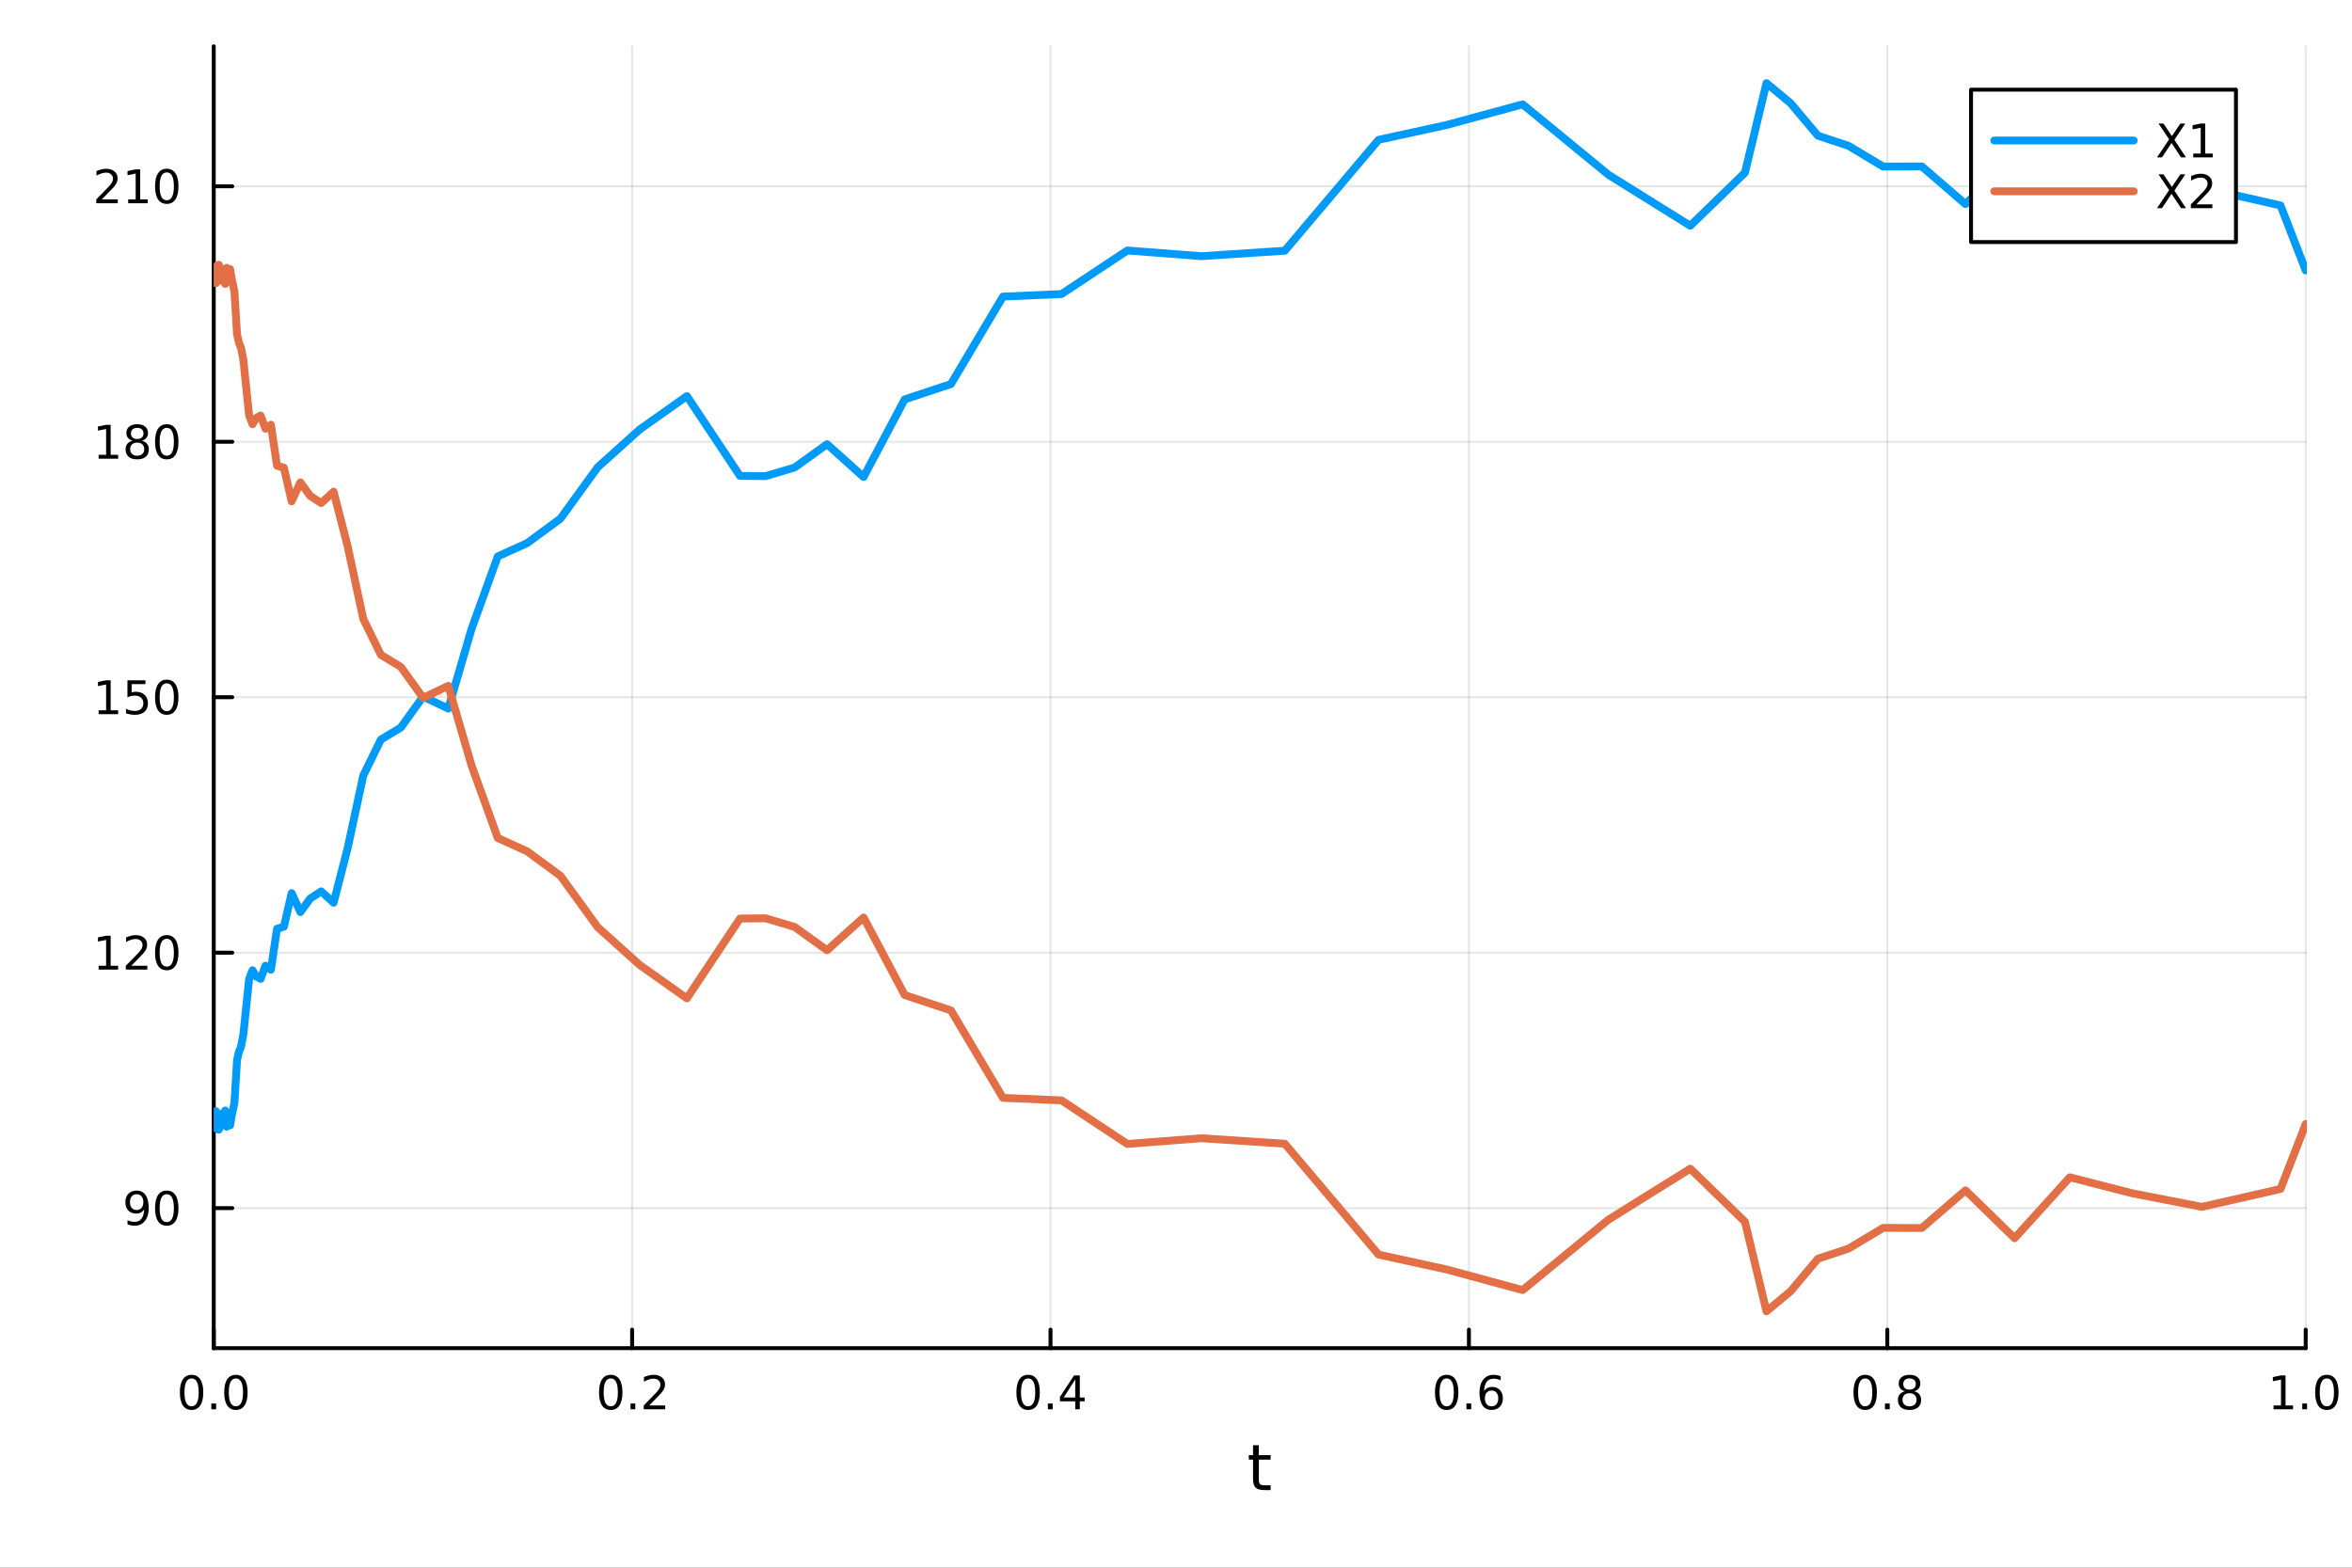 <?xml version="1.0" encoding="utf-8"?>
<svg xmlns="http://www.w3.org/2000/svg" xmlns:xlink="http://www.w3.org/1999/xlink" width="600" height="400" viewBox="0 0 2400 1600">
<rect x="0" y="0" width="2400" height="1600" fill="#333333" stroke="none"/>
<defs>
  <clipPath id="clip220">
    <rect x="0" y="0" width="2400" height="1600"/>
  </clipPath>
</defs>
<path clip-path="url(#clip220)" d="M0 1600 L2400 1600 L2400 0 L0 0  Z" fill="#ffffff" fill-rule="evenodd" fill-opacity="1"/>
<defs>
  <clipPath id="clip221">
    <rect x="480" y="0" width="1681" height="1600"/>
  </clipPath>
</defs>
<path clip-path="url(#clip220)" d="M218.102 1375.94 L2352.76 1375.94 L2352.76 47.244 L218.102 47.244  Z" fill="#ffffff" fill-rule="evenodd" fill-opacity="1"/>
<defs>
  <clipPath id="clip222">
    <rect x="218" y="47" width="2136" height="1330"/>
  </clipPath>
</defs>
<polyline clip-path="url(#clip222)" style="stroke:#000000; stroke-linecap:round; stroke-linejoin:round; stroke-width:2; stroke-opacity:0.1; fill:none" points="218.102,1375.94 218.102,47.244 "/>
<polyline clip-path="url(#clip222)" style="stroke:#000000; stroke-linecap:round; stroke-linejoin:round; stroke-width:2; stroke-opacity:0.1; fill:none" points="645.032,1375.94 645.032,47.244 "/>
<polyline clip-path="url(#clip222)" style="stroke:#000000; stroke-linecap:round; stroke-linejoin:round; stroke-width:2; stroke-opacity:0.1; fill:none" points="1071.96,1375.94 1071.96,47.244 "/>
<polyline clip-path="url(#clip222)" style="stroke:#000000; stroke-linecap:round; stroke-linejoin:round; stroke-width:2; stroke-opacity:0.1; fill:none" points="1498.89,1375.94 1498.89,47.244 "/>
<polyline clip-path="url(#clip222)" style="stroke:#000000; stroke-linecap:round; stroke-linejoin:round; stroke-width:2; stroke-opacity:0.1; fill:none" points="1925.83,1375.94 1925.83,47.244 "/>
<polyline clip-path="url(#clip222)" style="stroke:#000000; stroke-linecap:round; stroke-linejoin:round; stroke-width:2; stroke-opacity:0.1; fill:none" points="2352.76,1375.94 2352.76,47.244 "/>
<polyline clip-path="url(#clip222)" style="stroke:#000000; stroke-linecap:round; stroke-linejoin:round; stroke-width:2; stroke-opacity:0.1; fill:none" points="218.102,1233.03 2352.76,1233.03 "/>
<polyline clip-path="url(#clip222)" style="stroke:#000000; stroke-linecap:round; stroke-linejoin:round; stroke-width:2; stroke-opacity:0.1; fill:none" points="218.102,972.311 2352.76,972.311 "/>
<polyline clip-path="url(#clip222)" style="stroke:#000000; stroke-linecap:round; stroke-linejoin:round; stroke-width:2; stroke-opacity:0.1; fill:none" points="218.102,711.59 2352.76,711.59 "/>
<polyline clip-path="url(#clip222)" style="stroke:#000000; stroke-linecap:round; stroke-linejoin:round; stroke-width:2; stroke-opacity:0.1; fill:none" points="218.102,450.869 2352.76,450.869 "/>
<polyline clip-path="url(#clip222)" style="stroke:#000000; stroke-linecap:round; stroke-linejoin:round; stroke-width:2; stroke-opacity:0.1; fill:none" points="218.102,190.147 2352.76,190.147 "/>
<polyline clip-path="url(#clip220)" style="stroke:#000000; stroke-linecap:round; stroke-linejoin:round; stroke-width:4; stroke-opacity:1; fill:none" points="218.102,1375.94 2352.76,1375.94 "/>
<polyline clip-path="url(#clip220)" style="stroke:#000000; stroke-linecap:round; stroke-linejoin:round; stroke-width:4; stroke-opacity:1; fill:none" points="218.102,1375.94 218.102,1357.04 "/>
<polyline clip-path="url(#clip220)" style="stroke:#000000; stroke-linecap:round; stroke-linejoin:round; stroke-width:4; stroke-opacity:1; fill:none" points="645.032,1375.94 645.032,1357.04 "/>
<polyline clip-path="url(#clip220)" style="stroke:#000000; stroke-linecap:round; stroke-linejoin:round; stroke-width:4; stroke-opacity:1; fill:none" points="1071.96,1375.94 1071.96,1357.04 "/>
<polyline clip-path="url(#clip220)" style="stroke:#000000; stroke-linecap:round; stroke-linejoin:round; stroke-width:4; stroke-opacity:1; fill:none" points="1498.89,1375.94 1498.89,1357.04 "/>
<polyline clip-path="url(#clip220)" style="stroke:#000000; stroke-linecap:round; stroke-linejoin:round; stroke-width:4; stroke-opacity:1; fill:none" points="1925.83,1375.94 1925.83,1357.04 "/>
<polyline clip-path="url(#clip220)" style="stroke:#000000; stroke-linecap:round; stroke-linejoin:round; stroke-width:4; stroke-opacity:1; fill:none" points="2352.76,1375.94 2352.76,1357.04 "/>
<path clip-path="url(#clip220)" d="M195.486 1406.85 Q191.875 1406.85 190.046 1410.42 Q188.241 1413.96 188.241 1421.09 Q188.241 1428.2 190.046 1431.76 Q191.875 1435.3 195.486 1435.3 Q199.12 1435.3 200.926 1431.76 Q202.754 1428.2 202.754 1421.09 Q202.754 1413.96 200.926 1410.42 Q199.12 1406.85 195.486 1406.85 M195.486 1403.15 Q201.296 1403.15 204.352 1407.76 Q207.43 1412.34 207.43 1421.09 Q207.43 1429.82 204.352 1434.42 Q201.296 1439.01 195.486 1439.01 Q189.676 1439.01 186.597 1434.42 Q183.542 1429.82 183.542 1421.09 Q183.542 1412.34 186.597 1407.76 Q189.676 1403.15 195.486 1403.15 Z" fill="#000000" fill-rule="nonzero" fill-opacity="1" /><path clip-path="url(#clip220)" d="M215.648 1432.46 L220.532 1432.46 L220.532 1438.34 L215.648 1438.34 L215.648 1432.46 Z" fill="#000000" fill-rule="nonzero" fill-opacity="1" /><path clip-path="url(#clip220)" d="M240.717 1406.85 Q237.106 1406.85 235.277 1410.42 Q233.472 1413.96 233.472 1421.09 Q233.472 1428.2 235.277 1431.76 Q237.106 1435.3 240.717 1435.3 Q244.351 1435.3 246.157 1431.76 Q247.986 1428.2 247.986 1421.09 Q247.986 1413.96 246.157 1410.42 Q244.351 1406.85 240.717 1406.85 M240.717 1403.15 Q246.527 1403.15 249.583 1407.76 Q252.662 1412.34 252.662 1421.09 Q252.662 1429.82 249.583 1434.42 Q246.527 1439.01 240.717 1439.01 Q234.907 1439.01 231.828 1434.42 Q228.773 1429.82 228.773 1421.09 Q228.773 1412.34 231.828 1407.76 Q234.907 1403.15 240.717 1403.15 Z" fill="#000000" fill-rule="nonzero" fill-opacity="1" /><path clip-path="url(#clip220)" d="M623.215 1406.85 Q619.604 1406.85 617.776 1410.42 Q615.97 1413.96 615.97 1421.09 Q615.97 1428.2 617.776 1431.76 Q619.604 1435.3 623.215 1435.3 Q626.85 1435.3 628.655 1431.76 Q630.484 1428.2 630.484 1421.09 Q630.484 1413.96 628.655 1410.42 Q626.85 1406.85 623.215 1406.85 M623.215 1403.15 Q629.026 1403.15 632.081 1407.76 Q635.16 1412.34 635.16 1421.09 Q635.16 1429.82 632.081 1434.42 Q629.026 1439.01 623.215 1439.01 Q617.405 1439.01 614.327 1434.42 Q611.271 1429.82 611.271 1421.09 Q611.271 1412.34 614.327 1407.76 Q617.405 1403.15 623.215 1403.15 Z" fill="#000000" fill-rule="nonzero" fill-opacity="1" /><path clip-path="url(#clip220)" d="M643.377 1432.46 L648.262 1432.46 L648.262 1438.34 L643.377 1438.34 L643.377 1432.46 Z" fill="#000000" fill-rule="nonzero" fill-opacity="1" /><path clip-path="url(#clip220)" d="M662.474 1434.4 L678.794 1434.4 L678.794 1438.34 L656.849 1438.34 L656.849 1434.4 Q659.511 1431.65 664.095 1427.02 Q668.701 1422.36 669.882 1421.02 Q672.127 1418.5 673.007 1416.76 Q673.91 1415 673.91 1413.31 Q673.91 1410.56 671.965 1408.82 Q670.044 1407.09 666.942 1407.09 Q664.743 1407.09 662.289 1407.85 Q659.859 1408.61 657.081 1410.16 L657.081 1405.44 Q659.905 1404.31 662.359 1403.73 Q664.812 1403.15 666.849 1403.15 Q672.22 1403.15 675.414 1405.84 Q678.609 1408.52 678.609 1413.01 Q678.609 1415.14 677.798 1417.06 Q677.011 1418.96 674.905 1421.55 Q674.326 1422.22 671.224 1425.44 Q668.123 1428.64 662.474 1434.4 Z" fill="#000000" fill-rule="nonzero" fill-opacity="1" /><path clip-path="url(#clip220)" d="M1049.1 1406.85 Q1045.49 1406.85 1043.66 1410.42 Q1041.86 1413.96 1041.86 1421.09 Q1041.86 1428.2 1043.66 1431.76 Q1045.49 1435.3 1049.1 1435.3 Q1052.74 1435.3 1054.54 1431.76 Q1056.37 1428.2 1056.37 1421.09 Q1056.37 1413.96 1054.54 1410.42 Q1052.74 1406.85 1049.1 1406.85 M1049.1 1403.15 Q1054.91 1403.15 1057.97 1407.76 Q1061.05 1412.34 1061.05 1421.09 Q1061.05 1429.82 1057.97 1434.42 Q1054.91 1439.01 1049.1 1439.01 Q1043.29 1439.01 1040.22 1434.42 Q1037.16 1429.82 1037.16 1421.09 Q1037.16 1412.34 1040.22 1407.76 Q1043.29 1403.15 1049.1 1403.15 Z" fill="#000000" fill-rule="nonzero" fill-opacity="1" /><path clip-path="url(#clip220)" d="M1069.27 1432.46 L1074.15 1432.46 L1074.15 1438.34 L1069.27 1438.34 L1069.27 1432.46 Z" fill="#000000" fill-rule="nonzero" fill-opacity="1" /><path clip-path="url(#clip220)" d="M1097.18 1407.85 L1085.38 1426.3 L1097.18 1426.3 L1097.18 1407.85 M1095.96 1403.78 L1101.84 1403.78 L1101.84 1426.3 L1106.77 1426.3 L1106.77 1430.19 L1101.84 1430.19 L1101.84 1438.34 L1097.18 1438.34 L1097.18 1430.19 L1081.58 1430.19 L1081.58 1425.67 L1095.96 1403.78 Z" fill="#000000" fill-rule="nonzero" fill-opacity="1" /><path clip-path="url(#clip220)" d="M1476.2 1406.85 Q1472.59 1406.85 1470.76 1410.42 Q1468.95 1413.96 1468.95 1421.09 Q1468.95 1428.2 1470.76 1431.76 Q1472.59 1435.3 1476.2 1435.3 Q1479.83 1435.3 1481.64 1431.76 Q1483.47 1428.2 1483.47 1421.09 Q1483.47 1413.96 1481.64 1410.42 Q1479.83 1406.85 1476.2 1406.85 M1476.2 1403.15 Q1482.01 1403.15 1485.06 1407.76 Q1488.14 1412.34 1488.14 1421.09 Q1488.14 1429.82 1485.06 1434.42 Q1482.01 1439.01 1476.2 1439.01 Q1470.39 1439.01 1467.31 1434.42 Q1464.25 1429.82 1464.25 1421.09 Q1464.25 1412.34 1467.31 1407.76 Q1470.39 1403.15 1476.2 1403.15 Z" fill="#000000" fill-rule="nonzero" fill-opacity="1" /><path clip-path="url(#clip220)" d="M1496.36 1432.46 L1501.24 1432.46 L1501.24 1438.34 L1496.36 1438.34 L1496.36 1432.46 Z" fill="#000000" fill-rule="nonzero" fill-opacity="1" /><path clip-path="url(#clip220)" d="M1522.01 1419.19 Q1518.86 1419.19 1517.01 1421.35 Q1515.18 1423.5 1515.18 1427.25 Q1515.18 1430.97 1517.01 1433.15 Q1518.86 1435.3 1522.01 1435.3 Q1525.16 1435.3 1526.98 1433.15 Q1528.84 1430.97 1528.84 1427.25 Q1528.84 1423.5 1526.98 1421.35 Q1525.16 1419.19 1522.01 1419.19 M1531.29 1404.54 L1531.29 1408.8 Q1529.53 1407.97 1527.73 1407.53 Q1525.94 1407.09 1524.18 1407.09 Q1519.55 1407.09 1517.1 1410.21 Q1514.67 1413.34 1514.32 1419.66 Q1515.69 1417.64 1517.75 1416.58 Q1519.81 1415.49 1522.29 1415.49 Q1527.49 1415.49 1530.5 1418.66 Q1533.54 1421.81 1533.54 1427.25 Q1533.54 1432.57 1530.39 1435.79 Q1527.24 1439.01 1522.01 1439.01 Q1516.01 1439.01 1512.84 1434.42 Q1509.67 1429.82 1509.67 1421.09 Q1509.67 1412.9 1513.56 1408.03 Q1517.45 1403.15 1524 1403.15 Q1525.76 1403.15 1527.54 1403.5 Q1529.35 1403.85 1531.29 1404.54 Z" fill="#000000" fill-rule="nonzero" fill-opacity="1" /><path clip-path="url(#clip220)" d="M1903.26 1406.85 Q1899.64 1406.85 1897.82 1410.42 Q1896.01 1413.96 1896.01 1421.09 Q1896.01 1428.2 1897.82 1431.76 Q1899.64 1435.3 1903.26 1435.3 Q1906.89 1435.3 1908.7 1431.76 Q1910.52 1428.2 1910.52 1421.09 Q1910.52 1413.96 1908.7 1410.42 Q1906.89 1406.85 1903.26 1406.85 M1903.26 1403.15 Q1909.07 1403.15 1912.12 1407.76 Q1915.2 1412.34 1915.2 1421.09 Q1915.2 1429.82 1912.12 1434.42 Q1909.07 1439.01 1903.26 1439.01 Q1897.45 1439.01 1894.37 1434.42 Q1891.31 1429.82 1891.31 1421.09 Q1891.31 1412.34 1894.37 1407.76 Q1897.45 1403.15 1903.26 1403.15 Z" fill="#000000" fill-rule="nonzero" fill-opacity="1" /><path clip-path="url(#clip220)" d="M1923.42 1432.46 L1928.3 1432.46 L1928.3 1438.34 L1923.42 1438.34 L1923.42 1432.46 Z" fill="#000000" fill-rule="nonzero" fill-opacity="1" /><path clip-path="url(#clip220)" d="M1948.49 1421.92 Q1945.15 1421.92 1943.23 1423.71 Q1941.33 1425.49 1941.33 1428.61 Q1941.33 1431.74 1943.23 1433.52 Q1945.15 1435.3 1948.49 1435.3 Q1951.82 1435.3 1953.74 1433.52 Q1955.66 1431.72 1955.66 1428.61 Q1955.66 1425.49 1953.74 1423.71 Q1951.84 1421.92 1948.49 1421.92 M1943.81 1419.93 Q1940.8 1419.19 1939.11 1417.13 Q1937.45 1415.07 1937.45 1412.11 Q1937.45 1407.97 1940.39 1405.56 Q1943.35 1403.15 1948.49 1403.15 Q1953.65 1403.15 1956.59 1405.56 Q1959.53 1407.97 1959.53 1412.11 Q1959.53 1415.07 1957.84 1417.13 Q1956.17 1419.19 1953.19 1419.93 Q1956.57 1420.72 1958.44 1423.01 Q1960.34 1425.3 1960.34 1428.61 Q1960.34 1433.64 1957.26 1436.32 Q1954.2 1439.01 1948.49 1439.01 Q1942.77 1439.01 1939.69 1436.32 Q1936.64 1433.64 1936.64 1428.61 Q1936.64 1425.3 1938.53 1423.01 Q1940.43 1420.72 1943.81 1419.93 M1942.1 1412.55 Q1942.1 1415.23 1943.76 1416.74 Q1945.45 1418.24 1948.49 1418.24 Q1951.5 1418.24 1953.19 1416.74 Q1954.9 1415.23 1954.9 1412.55 Q1954.9 1409.86 1953.19 1408.36 Q1951.5 1406.85 1948.49 1406.85 Q1945.45 1406.85 1943.76 1408.36 Q1942.1 1409.86 1942.1 1412.55 Z" fill="#000000" fill-rule="nonzero" fill-opacity="1" /><path clip-path="url(#clip220)" d="M2319.91 1434.4 L2327.55 1434.4 L2327.55 1408.03 L2319.24 1409.7 L2319.24 1405.44 L2327.5 1403.78 L2332.18 1403.78 L2332.18 1434.4 L2339.82 1434.4 L2339.82 1438.34 L2319.91 1438.34 L2319.91 1434.4 Z" fill="#000000" fill-rule="nonzero" fill-opacity="1" /><path clip-path="url(#clip220)" d="M2349.26 1432.46 L2354.14 1432.46 L2354.14 1438.34 L2349.26 1438.34 L2349.26 1432.46 Z" fill="#000000" fill-rule="nonzero" fill-opacity="1" /><path clip-path="url(#clip220)" d="M2374.33 1406.85 Q2370.72 1406.85 2368.89 1410.42 Q2367.08 1413.96 2367.08 1421.09 Q2367.08 1428.2 2368.89 1431.76 Q2370.72 1435.3 2374.33 1435.3 Q2377.96 1435.3 2379.77 1431.76 Q2381.6 1428.2 2381.6 1421.09 Q2381.6 1413.96 2379.77 1410.42 Q2377.96 1406.85 2374.33 1406.85 M2374.33 1403.15 Q2380.14 1403.15 2383.2 1407.76 Q2386.27 1412.34 2386.27 1421.09 Q2386.27 1429.82 2383.2 1434.42 Q2380.14 1439.01 2374.33 1439.01 Q2368.52 1439.01 2365.44 1434.42 Q2362.39 1429.82 2362.39 1421.09 Q2362.39 1412.34 2365.44 1407.76 Q2368.52 1403.15 2374.33 1403.15 Z" fill="#000000" fill-rule="nonzero" fill-opacity="1" /><path clip-path="url(#clip220)" d="M1284.49 1475.03 L1284.49 1485.15 L1296.55 1485.15 L1296.55 1489.7 L1284.49 1489.7 L1284.49 1509.06 Q1284.49 1513.42 1285.67 1514.66 Q1286.88 1515.9 1290.54 1515.9 L1296.55 1515.9 L1296.55 1520.8 L1290.54 1520.8 Q1283.76 1520.8 1281.18 1518.29 Q1278.6 1515.74 1278.6 1509.06 L1278.6 1489.7 L1274.3 1489.7 L1274.3 1485.15 L1278.6 1485.15 L1278.6 1475.03 L1284.49 1475.03 Z" fill="#000000" fill-rule="nonzero" fill-opacity="1" /><polyline clip-path="url(#clip220)" style="stroke:#000000; stroke-linecap:round; stroke-linejoin:round; stroke-width:4; stroke-opacity:1; fill:none" points="218.102,1375.94 218.102,47.244 "/>
<polyline clip-path="url(#clip220)" style="stroke:#000000; stroke-linecap:round; stroke-linejoin:round; stroke-width:4; stroke-opacity:1; fill:none" points="218.102,1233.03 236.999,1233.03 "/>
<polyline clip-path="url(#clip220)" style="stroke:#000000; stroke-linecap:round; stroke-linejoin:round; stroke-width:4; stroke-opacity:1; fill:none" points="218.102,972.311 236.999,972.311 "/>
<polyline clip-path="url(#clip220)" style="stroke:#000000; stroke-linecap:round; stroke-linejoin:round; stroke-width:4; stroke-opacity:1; fill:none" points="218.102,711.59 236.999,711.59 "/>
<polyline clip-path="url(#clip220)" style="stroke:#000000; stroke-linecap:round; stroke-linejoin:round; stroke-width:4; stroke-opacity:1; fill:none" points="218.102,450.869 236.999,450.869 "/>
<polyline clip-path="url(#clip220)" style="stroke:#000000; stroke-linecap:round; stroke-linejoin:round; stroke-width:4; stroke-opacity:1; fill:none" points="218.102,190.147 236.999,190.147 "/>
<path clip-path="url(#clip220)" d="M130.134 1249.59 L130.134 1245.34 Q131.893 1246.17 133.699 1246.61 Q135.505 1247.05 137.241 1247.05 Q141.87 1247.05 144.301 1243.95 Q146.754 1240.82 147.102 1234.48 Q145.759 1236.47 143.699 1237.53 Q141.639 1238.6 139.139 1238.6 Q133.954 1238.6 130.921 1235.47 Q127.912 1232.33 127.912 1226.89 Q127.912 1221.56 131.06 1218.34 Q134.208 1215.13 139.44 1215.13 Q145.435 1215.13 148.583 1219.73 Q151.754 1224.32 151.754 1233.07 Q151.754 1241.24 147.866 1246.12 Q144 1250.98 137.449 1250.98 Q135.69 1250.98 133.884 1250.64 Q132.079 1250.29 130.134 1249.59 M139.44 1234.94 Q142.588 1234.94 144.417 1232.79 Q146.268 1230.64 146.268 1226.89 Q146.268 1223.16 144.417 1221.01 Q142.588 1218.83 139.44 1218.83 Q136.292 1218.83 134.44 1221.01 Q132.611 1223.16 132.611 1226.89 Q132.611 1230.64 134.44 1232.79 Q136.292 1234.94 139.44 1234.94 Z" fill="#000000" fill-rule="nonzero" fill-opacity="1" /><path clip-path="url(#clip220)" d="M170.157 1218.83 Q166.546 1218.83 164.717 1222.4 Q162.912 1225.94 162.912 1233.07 Q162.912 1240.17 164.717 1243.74 Q166.546 1247.28 170.157 1247.28 Q173.791 1247.28 175.597 1243.74 Q177.426 1240.17 177.426 1233.07 Q177.426 1225.94 175.597 1222.4 Q173.791 1218.83 170.157 1218.83 M170.157 1215.13 Q175.967 1215.13 179.023 1219.73 Q182.102 1224.32 182.102 1233.07 Q182.102 1241.79 179.023 1246.4 Q175.967 1250.98 170.157 1250.98 Q164.347 1250.98 161.268 1246.4 Q158.213 1241.79 158.213 1233.07 Q158.213 1224.32 161.268 1219.73 Q164.347 1215.13 170.157 1215.13 Z" fill="#000000" fill-rule="nonzero" fill-opacity="1" /><path clip-path="url(#clip220)" d="M100.644 985.656 L108.282 985.656 L108.282 959.29 L99.972 960.957 L99.972 956.698 L108.236 955.031 L112.912 955.031 L112.912 985.656 L120.551 985.656 L120.551 989.591 L100.644 989.591 L100.644 985.656 Z" fill="#000000" fill-rule="nonzero" fill-opacity="1" /><path clip-path="url(#clip220)" d="M134.023 985.656 L150.342 985.656 L150.342 989.591 L128.398 989.591 L128.398 985.656 Q131.06 982.901 135.643 978.272 Q140.25 973.619 141.43 972.276 Q143.676 969.753 144.555 968.017 Q145.458 966.258 145.458 964.568 Q145.458 961.814 143.514 960.077 Q141.592 958.341 138.491 958.341 Q136.292 958.341 133.838 959.105 Q131.407 959.869 128.63 961.42 L128.63 956.698 Q131.454 955.564 133.907 954.985 Q136.361 954.406 138.398 954.406 Q143.768 954.406 146.963 957.091 Q150.157 959.776 150.157 964.267 Q150.157 966.397 149.347 968.318 Q148.56 970.216 146.454 972.809 Q145.875 973.48 142.773 976.698 Q139.671 979.892 134.023 985.656 Z" fill="#000000" fill-rule="nonzero" fill-opacity="1" /><path clip-path="url(#clip220)" d="M170.157 958.11 Q166.546 958.11 164.717 961.675 Q162.912 965.216 162.912 972.346 Q162.912 979.452 164.717 983.017 Q166.546 986.559 170.157 986.559 Q173.791 986.559 175.597 983.017 Q177.426 979.452 177.426 972.346 Q177.426 965.216 175.597 961.675 Q173.791 958.11 170.157 958.11 M170.157 954.406 Q175.967 954.406 179.023 959.013 Q182.102 963.596 182.102 972.346 Q182.102 981.073 179.023 985.679 Q175.967 990.262 170.157 990.262 Q164.347 990.262 161.268 985.679 Q158.213 981.073 158.213 972.346 Q158.213 963.596 161.268 959.013 Q164.347 954.406 170.157 954.406 Z" fill="#000000" fill-rule="nonzero" fill-opacity="1" /><path clip-path="url(#clip220)" d="M100.644 724.935 L108.282 724.935 L108.282 698.569 L99.972 700.236 L99.972 695.977 L108.236 694.31 L112.912 694.31 L112.912 724.935 L120.551 724.935 L120.551 728.87 L100.644 728.87 L100.644 724.935 Z" fill="#000000" fill-rule="nonzero" fill-opacity="1" /><path clip-path="url(#clip220)" d="M130.042 694.31 L148.398 694.31 L148.398 698.245 L134.324 698.245 L134.324 706.717 Q135.343 706.37 136.361 706.208 Q137.38 706.023 138.398 706.023 Q144.185 706.023 147.565 709.194 Q150.944 712.365 150.944 717.782 Q150.944 723.361 147.472 726.463 Q144 729.541 137.68 729.541 Q135.505 729.541 133.236 729.171 Q130.991 728.8 128.583 728.06 L128.583 723.361 Q130.667 724.495 132.889 725.05 Q135.111 725.606 137.588 725.606 Q141.592 725.606 143.93 723.5 Q146.268 721.393 146.268 717.782 Q146.268 714.171 143.93 712.064 Q141.592 709.958 137.588 709.958 Q135.713 709.958 133.838 710.375 Q131.986 710.791 130.042 711.671 L130.042 694.31 Z" fill="#000000" fill-rule="nonzero" fill-opacity="1" /><path clip-path="url(#clip220)" d="M170.157 697.389 Q166.546 697.389 164.717 700.953 Q162.912 704.495 162.912 711.625 Q162.912 718.731 164.717 722.296 Q166.546 725.838 170.157 725.838 Q173.791 725.838 175.597 722.296 Q177.426 718.731 177.426 711.625 Q177.426 704.495 175.597 700.953 Q173.791 697.389 170.157 697.389 M170.157 693.685 Q175.967 693.685 179.023 698.291 Q182.102 702.875 182.102 711.625 Q182.102 720.351 179.023 724.958 Q175.967 729.541 170.157 729.541 Q164.347 729.541 161.268 724.958 Q158.213 720.351 158.213 711.625 Q158.213 702.875 161.268 698.291 Q164.347 693.685 170.157 693.685 Z" fill="#000000" fill-rule="nonzero" fill-opacity="1" /><path clip-path="url(#clip220)" d="M100.644 464.214 L108.282 464.214 L108.282 437.848 L99.972 439.515 L99.972 435.255 L108.236 433.589 L112.912 433.589 L112.912 464.214 L120.551 464.214 L120.551 468.149 L100.644 468.149 L100.644 464.214 Z" fill="#000000" fill-rule="nonzero" fill-opacity="1" /><path clip-path="url(#clip220)" d="M139.995 451.737 Q136.662 451.737 134.741 453.519 Q132.843 455.302 132.843 458.427 Q132.843 461.552 134.741 463.334 Q136.662 465.116 139.995 465.116 Q143.329 465.116 145.25 463.334 Q147.171 461.528 147.171 458.427 Q147.171 455.302 145.25 453.519 Q143.352 451.737 139.995 451.737 M135.319 449.746 Q132.31 449.005 130.62 446.945 Q128.954 444.885 128.954 441.922 Q128.954 437.778 131.893 435.371 Q134.856 432.964 139.995 432.964 Q145.157 432.964 148.097 435.371 Q151.037 437.778 151.037 441.922 Q151.037 444.885 149.347 446.945 Q147.68 449.005 144.694 449.746 Q148.074 450.533 149.949 452.825 Q151.847 455.116 151.847 458.427 Q151.847 463.45 148.768 466.135 Q145.713 468.82 139.995 468.82 Q134.278 468.82 131.199 466.135 Q128.143 463.45 128.143 458.427 Q128.143 455.116 130.042 452.825 Q131.94 450.533 135.319 449.746 M133.606 442.362 Q133.606 445.047 135.273 446.552 Q136.963 448.056 139.995 448.056 Q143.004 448.056 144.694 446.552 Q146.407 445.047 146.407 442.362 Q146.407 439.677 144.694 438.172 Q143.004 436.667 139.995 436.667 Q136.963 436.667 135.273 438.172 Q133.606 439.677 133.606 442.362 Z" fill="#000000" fill-rule="nonzero" fill-opacity="1" /><path clip-path="url(#clip220)" d="M170.157 436.667 Q166.546 436.667 164.717 440.232 Q162.912 443.774 162.912 450.903 Q162.912 458.01 164.717 461.575 Q166.546 465.116 170.157 465.116 Q173.791 465.116 175.597 461.575 Q177.426 458.01 177.426 450.903 Q177.426 443.774 175.597 440.232 Q173.791 436.667 170.157 436.667 M170.157 432.964 Q175.967 432.964 179.023 437.57 Q182.102 442.153 182.102 450.903 Q182.102 459.63 179.023 464.237 Q175.967 468.82 170.157 468.82 Q164.347 468.82 161.268 464.237 Q158.213 459.63 158.213 450.903 Q158.213 442.153 161.268 437.57 Q164.347 432.964 170.157 432.964 Z" fill="#000000" fill-rule="nonzero" fill-opacity="1" /><path clip-path="url(#clip220)" d="M103.861 203.492 L120.181 203.492 L120.181 207.427 L98.236 207.427 L98.236 203.492 Q100.898 200.738 105.482 196.108 Q110.088 191.455 111.269 190.113 Q113.514 187.59 114.394 185.854 Q115.296 184.094 115.296 182.404 Q115.296 179.65 113.352 177.914 Q111.431 176.178 108.329 176.178 Q106.13 176.178 103.676 176.942 Q101.245 177.705 98.468 179.256 L98.468 174.534 Q101.292 173.4 103.745 172.821 Q106.199 172.242 108.236 172.242 Q113.607 172.242 116.801 174.928 Q119.995 177.613 119.995 182.104 Q119.995 184.233 119.185 186.154 Q118.398 188.053 116.292 190.645 Q115.713 191.316 112.611 194.534 Q109.509 197.728 103.861 203.492 Z" fill="#000000" fill-rule="nonzero" fill-opacity="1" /><path clip-path="url(#clip220)" d="M130.805 203.492 L138.444 203.492 L138.444 177.127 L130.134 178.793 L130.134 174.534 L138.398 172.867 L143.074 172.867 L143.074 203.492 L150.713 203.492 L150.713 207.427 L130.805 207.427 L130.805 203.492 Z" fill="#000000" fill-rule="nonzero" fill-opacity="1" /><path clip-path="url(#clip220)" d="M170.157 175.946 Q166.546 175.946 164.717 179.511 Q162.912 183.053 162.912 190.182 Q162.912 197.289 164.717 200.853 Q166.546 204.395 170.157 204.395 Q173.791 204.395 175.597 200.853 Q177.426 197.289 177.426 190.182 Q177.426 183.053 175.597 179.511 Q173.791 175.946 170.157 175.946 M170.157 172.242 Q175.967 172.242 179.023 176.849 Q182.102 181.432 182.102 190.182 Q182.102 198.909 179.023 203.515 Q175.967 208.099 170.157 208.099 Q164.347 208.099 161.268 203.515 Q158.213 198.909 158.213 190.182 Q158.213 181.432 161.268 176.849 Q164.347 172.242 170.157 172.242 Z" fill="#000000" fill-rule="nonzero" fill-opacity="1" /><polyline clip-path="url(#clip222)" style="stroke:#009af9; stroke-linecap:round; stroke-linejoin:round; stroke-width:8; stroke-opacity:1; fill:none" points="218.102,1146.13 218.102,1145.95 218.102,1145.88 218.102,1145.84 218.103,1145.99 218.103,1145.71 218.104,1145.7 218.104,1145.47 218.105,1145.34 218.106,1145.32 218.106,1145.21 218.107,1145.27 218.108,1145.8 218.109,1145.78 218.111,1145.68 218.112,1145.31 218.114,1145.44 218.115,1145.27 218.117,1145.82 218.12,1145.59 218.122,1145.38 218.125,1145.56 218.128,1145.42 218.132,1145.86 218.136,1145.51 218.14,1145.17 218.146,1145.36 218.151,1145.59 218.158,1145.01 218.165,1144.39 218.173,1144.55 218.183,1145.03 218.193,1144.63 218.205,1143.5 218.218,1143.81 218.233,1143.43 218.249,1143.51 218.268,1142.53 218.289,1142.86 218.313,1144.38 218.34,1145.04 218.37,1144.68 218.404,1143.57 218.442,1144.55 218.484,1142.98 218.533,1142.47 218.587,1143.75 218.648,1144.42 218.716,1146.36 218.793,1145.23 218.88,1143.4 218.978,1143.52 219.087,1141.2 219.211,1142.17 219.35,1141.42 219.506,1140.07 219.682,1138.7 219.88,1140.23 220.102,1139.21 220.353,1134.12 220.634,1140.77 220.951,1143.56 221.308,1144.57 221.709,1152.53 222.16,1148.57 222.667,1145.5 223.238,1152.96 223.881,1151.56 224.603,1145.48 225.416,1143.63 226.331,1142.78 227.36,1136.09 228.517,1138.46 229.82,1133.41 231.285,1149.9 232.933,1147.14 234.787,1148.51 236.873,1136.39 239.22,1125.69 241.86,1082.24 243.783,1073.43 245.946,1068.18 248.379,1055.49 251.117,1028.58 254.197,999.284 257.662,990.25 261.56,996.689 265.945,999.06 270.879,985.619 276.429,989.671 282.673,947.889 289.697,945.772 297.599,911.491 306.49,930.865 316.491,917.088 327.743,909.73 340.401,921.336 354.641,866.064 370.662,791.613 388.685,754.81 408.961,742.596 431.771,710.954 457.433,723.194 481.197,641.822 507.932,567.896 538.009,554.251 571.846,529.339 609.912,476.874 652.736,438.331 700.914,404.249 755.113,485.713 781.304,485.932 810.768,477.169 843.915,453.334 881.205,486.802 923.157,407.632 970.353,391.937 1023.45,302.7 1083.18,300.114 1150.38,255.637 1225.98,261.477 1311.03,255.865 1406.71,142.723 1475.9,127.61 1553.75,106.508 1641.32,178.387 1724.77,230.405 1780.53,176.277 1802.5,84.849 1827.21,105.389 1855.01,138.48 1886.29,148.86 1921.48,169.966 1961.06,169.884 2005.6,208.316 2055.7,159.458 2112.06,221.604 2175.47,205.364 2246.81,191.445 2327.06,209.692 2352.76,275.985 "/>
<polyline clip-path="url(#clip222)" style="stroke:#e26f46; stroke-linecap:round; stroke-linejoin:round; stroke-width:8; stroke-opacity:1; fill:none" points="218.102,277.055 218.102,277.231 218.102,277.305 218.102,277.344 218.103,277.194 218.103,277.468 218.104,277.482 218.104,277.712 218.105,277.843 218.106,277.862 218.106,277.973 218.107,277.911 218.108,277.383 218.109,277.396 218.111,277.495 218.112,277.866 218.114,277.744 218.115,277.908 218.117,277.359 218.12,277.59 218.122,277.802 218.125,277.624 218.128,277.761 218.132,277.317 218.136,277.668 218.14,278.009 218.146,277.816 218.151,277.594 218.158,278.167 218.165,278.785 218.173,278.633 218.183,278.154 218.193,278.546 218.205,279.675 218.218,279.366 218.233,279.754 218.249,279.669 218.268,280.65 218.289,280.321 218.313,278.799 218.34,278.139 218.37,278.501 218.404,279.615 218.442,278.631 218.484,280.203 218.533,280.712 218.587,279.429 218.648,278.763 218.716,276.817 218.793,277.947 218.88,279.775 218.978,279.659 219.087,281.975 219.211,281.008 219.35,281.763 219.506,283.115 219.682,284.475 219.88,282.952 220.102,283.971 220.353,289.063 220.634,282.405 220.951,279.615 221.308,278.606 221.709,270.649 222.16,274.612 222.667,277.676 223.238,270.221 223.881,271.624 224.603,277.701 225.416,279.553 226.331,280.401 227.36,287.087 228.517,284.717 229.82,289.775 231.285,273.281 232.933,276.038 234.787,274.672 236.873,286.791 239.22,297.494 241.86,340.937 243.783,349.748 245.946,354.996 248.379,367.69 251.117,394.597 254.197,423.896 257.662,432.93 261.56,426.491 265.945,424.119 270.879,437.561 276.429,433.509 282.673,475.291 289.697,477.408 297.599,511.688 306.49,492.315 316.491,506.092 327.743,513.45 340.401,501.843 354.641,557.116 370.662,631.566 388.685,668.37 408.961,680.583 431.771,712.225 457.433,699.986 481.197,781.358 507.932,855.283 538.009,868.929 571.846,893.841 609.912,946.306 652.736,984.849 700.914,1018.93 755.113,937.467 781.304,937.247 810.768,946.011 843.915,969.846 881.205,936.377 923.157,1015.55 970.353,1031.24 1023.45,1120.48 1083.18,1123.07 1150.38,1167.54 1225.98,1161.7 1311.03,1167.31 1406.71,1280.46 1475.9,1295.57 1553.75,1316.67 1641.32,1244.79 1724.77,1192.77 1780.53,1246.9 1802.5,1338.33 1827.21,1317.79 1855.01,1284.7 1886.29,1274.32 1921.48,1253.21 1961.06,1253.3 2005.6,1214.86 2055.7,1263.72 2112.06,1201.58 2175.47,1217.82 2246.81,1231.73 2327.06,1213.49 2352.76,1147.2 "/>
<path clip-path="url(#clip220)" d="M2011.28 247.054 L2281.6 247.054 L2281.6 91.534 L2011.28 91.534  Z" fill="#ffffff" fill-rule="evenodd" fill-opacity="1"/>
<polyline clip-path="url(#clip220)" style="stroke:#000000; stroke-linecap:round; stroke-linejoin:round; stroke-width:4; stroke-opacity:1; fill:none" points="2011.28,247.054 2281.6,247.054 2281.6,91.534 2011.28,91.534 2011.28,247.054 "/>
<polyline clip-path="url(#clip220)" style="stroke:#009af9; stroke-linecap:round; stroke-linejoin:round; stroke-width:8; stroke-opacity:1; fill:none" points="2035,143.374 2177.31,143.374 "/>
<path clip-path="url(#clip220)" d="M2202.6 126.094 L2207.63 126.094 L2216.22 138.941 L2224.85 126.094 L2229.87 126.094 L2218.76 142.691 L2230.61 160.654 L2225.59 160.654 L2215.87 145.955 L2206.08 160.654 L2201.03 160.654 L2213.37 142.205 L2202.6 126.094 Z" fill="#000000" fill-rule="nonzero" fill-opacity="1" /><path clip-path="url(#clip220)" d="M2237.98 156.719 L2245.61 156.719 L2245.61 130.353 L2237.3 132.02 L2237.3 127.76 L2245.57 126.094 L2250.24 126.094 L2250.24 156.719 L2257.88 156.719 L2257.88 160.654 L2237.98 160.654 L2237.98 156.719 Z" fill="#000000" fill-rule="nonzero" fill-opacity="1" /><polyline clip-path="url(#clip220)" style="stroke:#e26f46; stroke-linecap:round; stroke-linejoin:round; stroke-width:8; stroke-opacity:1; fill:none" points="2035,195.214 2177.31,195.214 "/>
<path clip-path="url(#clip220)" d="M2202.6 177.934 L2207.63 177.934 L2216.22 190.781 L2224.85 177.934 L2229.87 177.934 L2218.76 194.531 L2230.61 212.494 L2225.59 212.494 L2215.87 197.795 L2206.08 212.494 L2201.03 212.494 L2213.37 194.045 L2202.6 177.934 Z" fill="#000000" fill-rule="nonzero" fill-opacity="1" /><path clip-path="url(#clip220)" d="M2241.19 208.559 L2257.51 208.559 L2257.51 212.494 L2235.57 212.494 L2235.57 208.559 Q2238.23 205.804 2242.81 201.174 Q2247.42 196.522 2248.6 195.179 Q2250.85 192.656 2251.73 190.92 Q2252.63 189.161 2252.63 187.471 Q2252.63 184.716 2250.68 182.98 Q2248.76 181.244 2245.66 181.244 Q2243.46 181.244 2241.01 182.008 Q2238.58 182.772 2235.8 184.323 L2235.8 179.6 Q2238.62 178.466 2241.08 177.888 Q2243.53 177.309 2245.57 177.309 Q2250.94 177.309 2254.13 179.994 Q2257.33 182.679 2257.33 187.17 Q2257.33 189.299 2256.52 191.221 Q2255.73 193.119 2253.62 195.711 Q2253.04 196.383 2249.94 199.6 Q2246.84 202.795 2241.19 208.559 Z" fill="#000000" fill-rule="nonzero" fill-opacity="1" /></svg>
